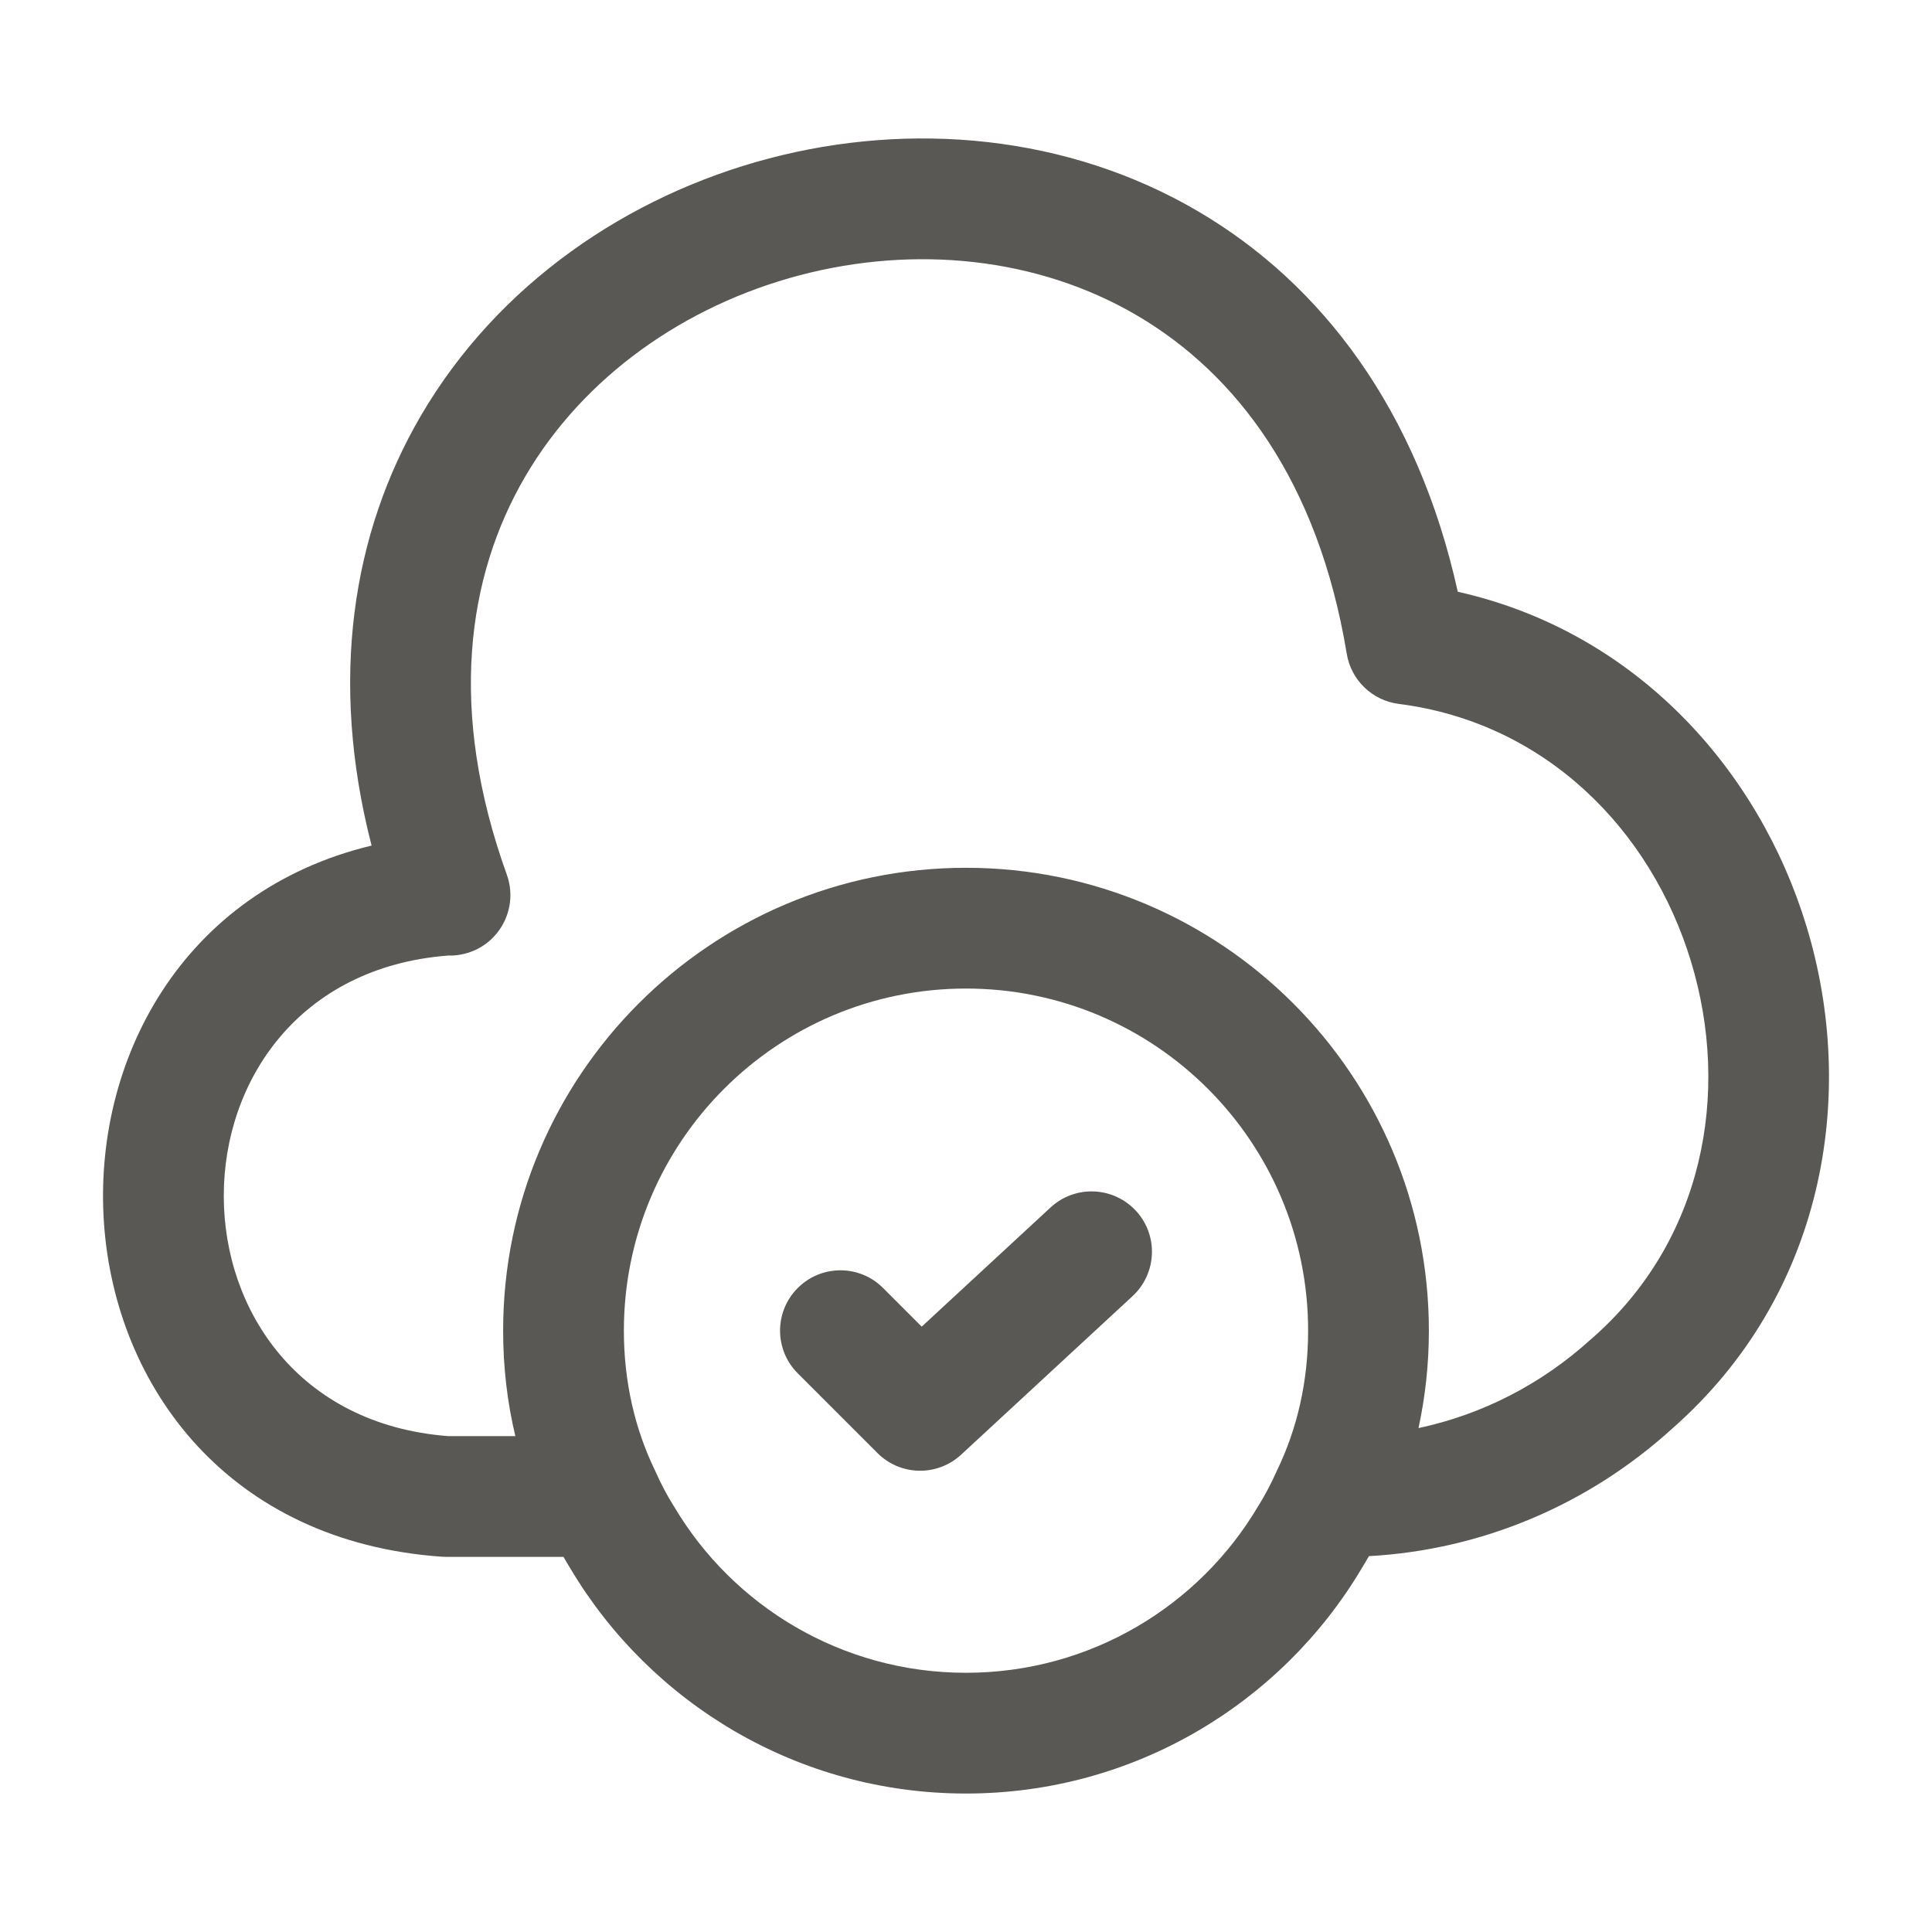 <svg width="24" height="24" viewBox="0 0 24 24" fill="none" xmlns="http://www.w3.org/2000/svg">
<path fill-rule="evenodd" clip-rule="evenodd" d="M6.522 5.924C5.803 7.157 5.56 8.82 6.296 10.866C6.436 11.256 6.233 11.686 5.844 11.826C5.753 11.858 5.66 11.873 5.569 11.87C1.851 12.155 1.85 17.554 5.567 17.84H6.402C6.301 17.419 6.25 16.979 6.25 16.53C6.25 13.356 8.826 10.78 12 10.78C15.174 10.78 17.75 13.356 17.75 16.53C17.75 16.944 17.706 17.349 17.621 17.74C18.413 17.572 19.151 17.194 19.765 16.635L19.776 16.626C21.158 15.417 21.504 13.581 21.006 11.943C20.508 10.306 19.199 8.976 17.375 8.744C17.047 8.702 16.784 8.449 16.73 8.122C16.375 5.972 15.353 4.641 14.128 3.921C12.886 3.191 11.358 3.045 9.936 3.419C8.514 3.793 7.251 4.673 6.522 5.924ZM16.911 19.49C15.92 21.154 14.092 22.28 12 22.28C9.908 22.28 8.08 21.154 7.089 19.49C7.059 19.441 7.029 19.391 7 19.34H5.54C5.522 19.34 5.505 19.339 5.487 19.338C0.185 18.964 -0.106 11.64 4.616 10.504C4.085 8.443 4.378 6.622 5.226 5.168C6.181 3.531 7.798 2.43 9.554 1.968C11.31 1.506 13.257 1.669 14.888 2.628C16.421 3.529 17.611 5.096 18.109 7.351C20.321 7.847 21.849 9.559 22.441 11.507C23.08 13.607 22.663 16.089 20.769 17.75C19.727 18.696 18.404 19.254 17.005 19.331C16.975 19.385 16.943 19.438 16.911 19.49ZM12 12.28C9.654 12.28 7.75 14.184 7.75 16.53C7.75 17.161 7.886 17.749 8.135 18.263C8.139 18.271 8.142 18.278 8.145 18.285C8.212 18.435 8.285 18.574 8.366 18.703L8.375 18.717C9.105 19.949 10.455 20.78 12 20.78C13.544 20.78 14.895 19.949 15.625 18.717L15.634 18.703C15.714 18.574 15.788 18.435 15.855 18.285C15.858 18.278 15.861 18.271 15.865 18.263C16.114 17.749 16.25 17.161 16.25 16.53C16.25 14.184 14.346 12.28 12 12.28ZM14.111 15.041C14.392 15.345 14.373 15.819 14.069 16.101L11.939 18.071C11.643 18.344 11.184 18.335 10.9 18.05L9.91 17.06C9.617 16.767 9.617 16.293 9.91 16C10.203 15.707 10.677 15.707 10.97 16L11.45 16.48L13.051 14.999C13.355 14.718 13.829 14.737 14.111 15.041Z" fill="#595854"/>
</svg>

